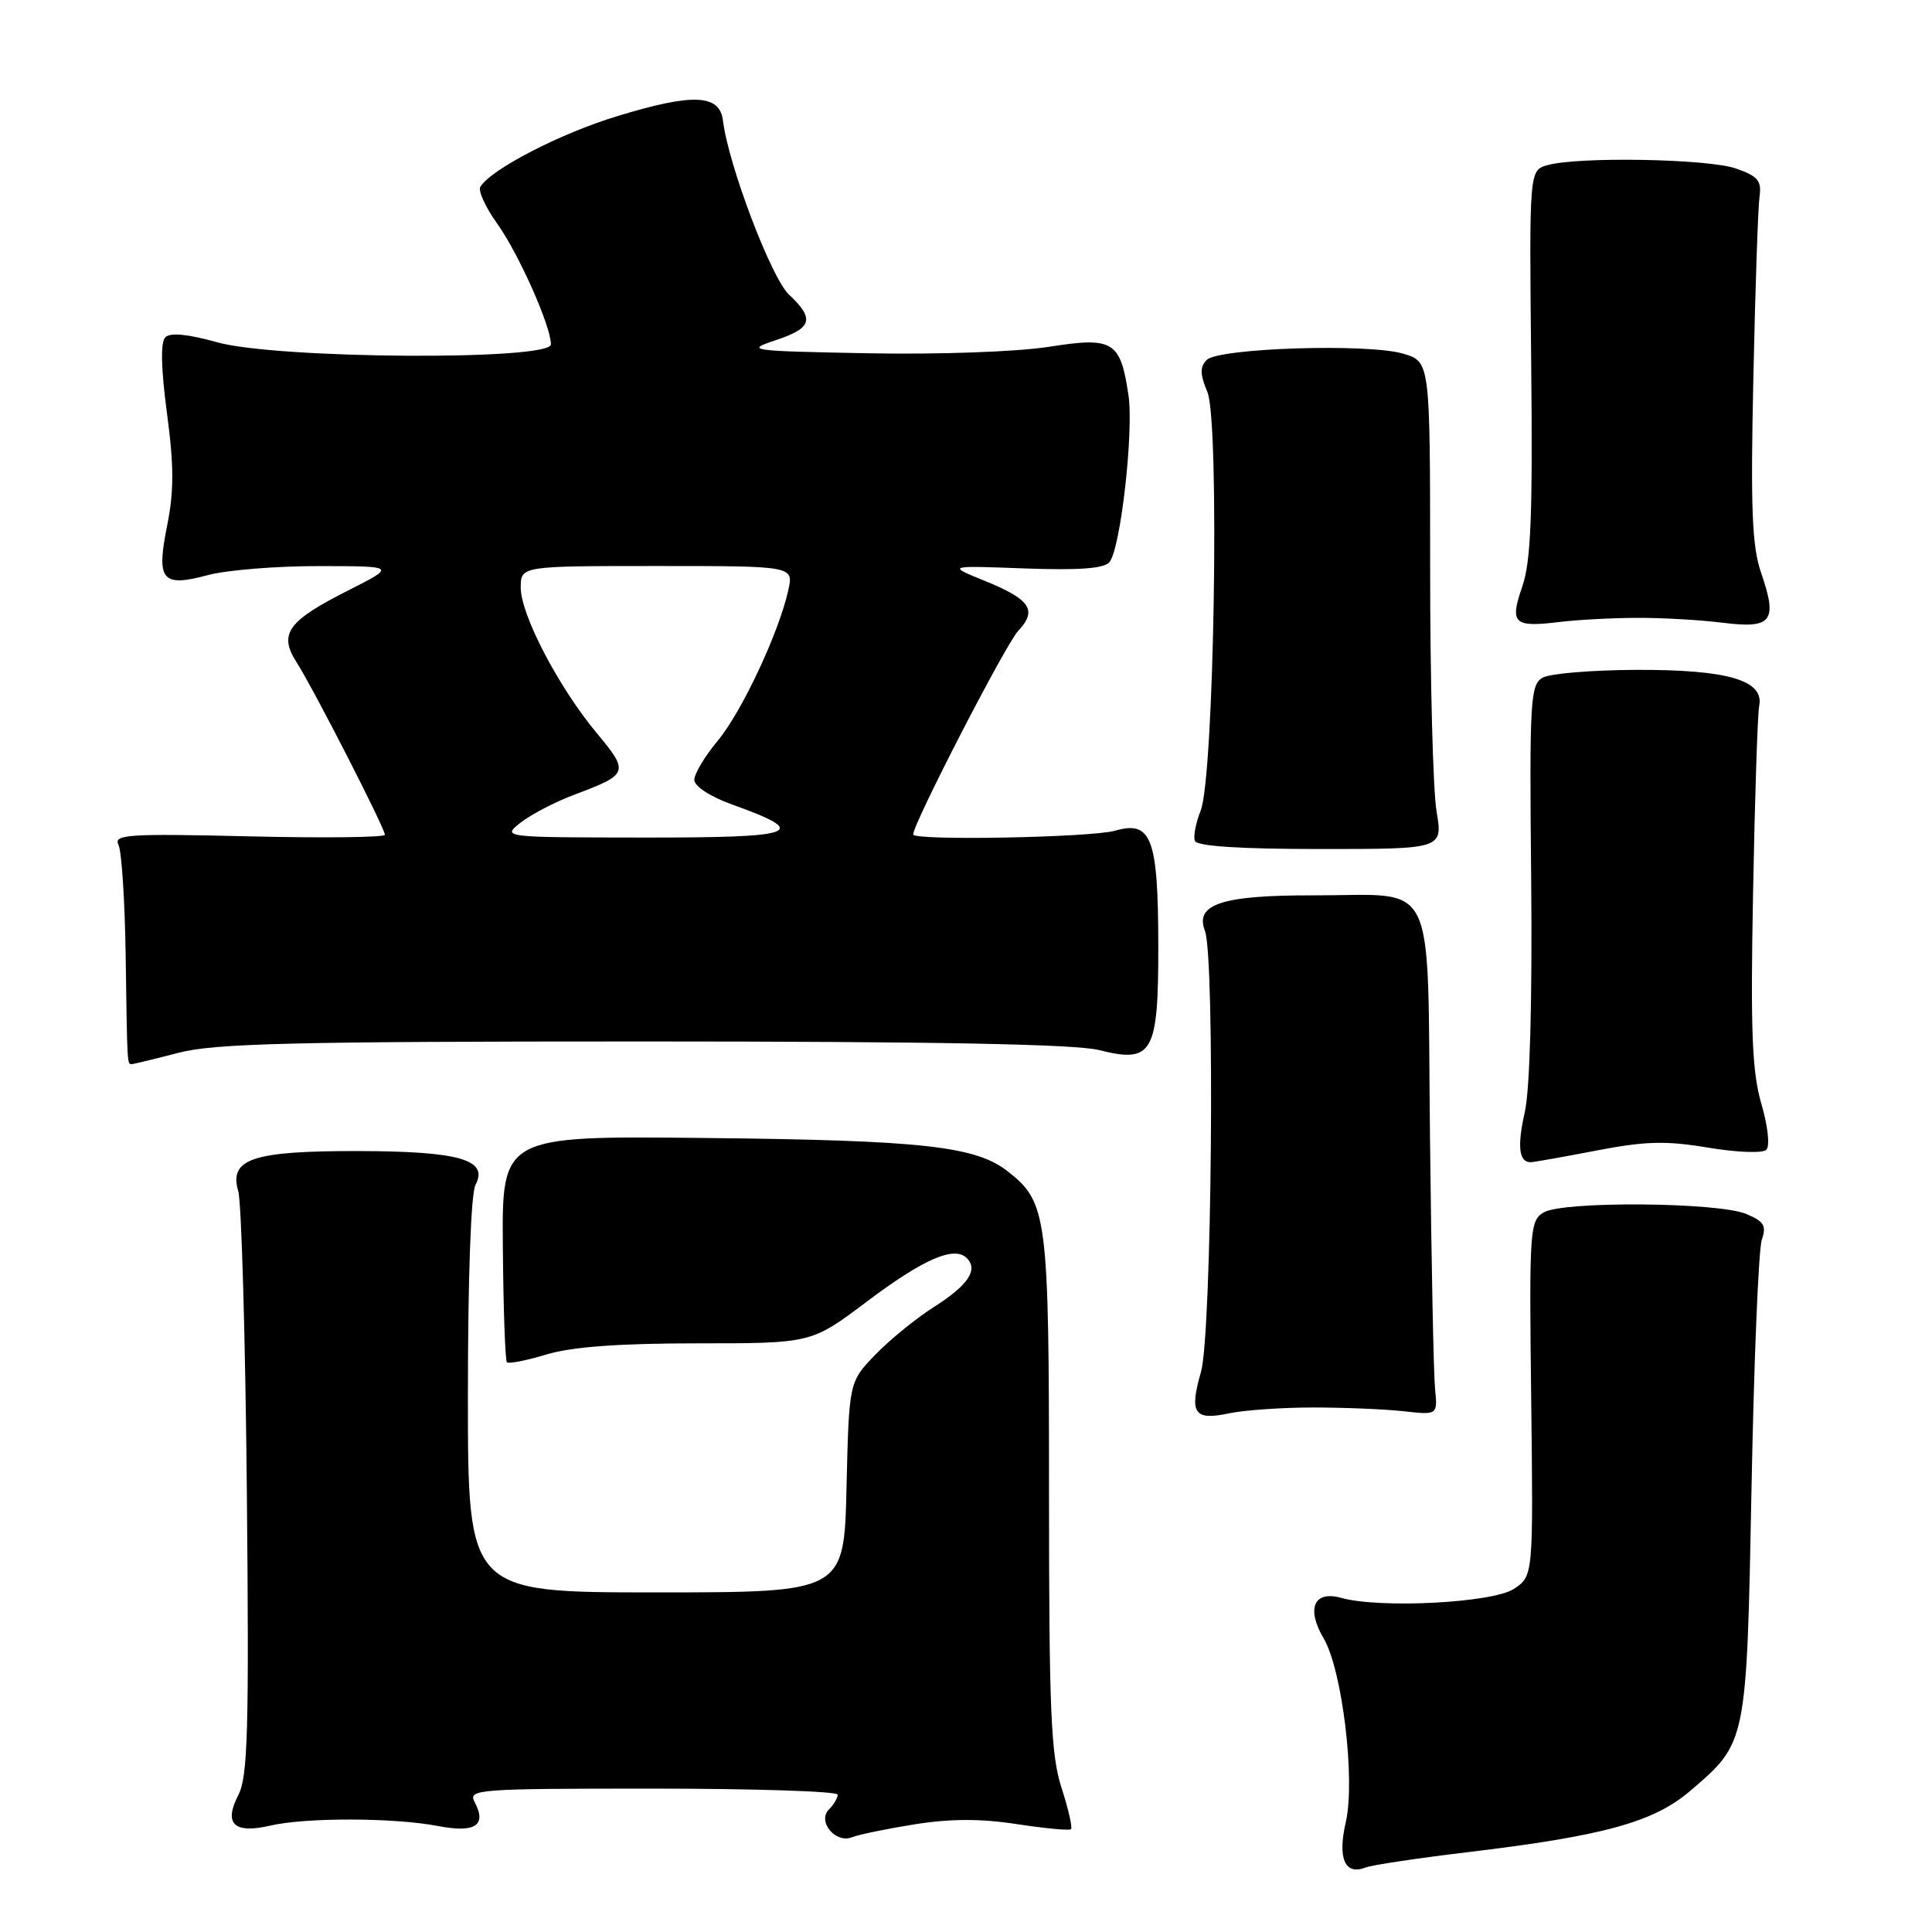 <?xml version="1.0" encoding="UTF-8" standalone="no"?>
<!DOCTYPE svg PUBLIC "-//W3C//DTD SVG 1.1//EN" "http://www.w3.org/Graphics/SVG/1.1/DTD/svg11.dtd" >
<svg xmlns="http://www.w3.org/2000/svg" xmlns:xlink="http://www.w3.org/1999/xlink" version="1.1" viewBox="0 0 256 256">
 <g >
 <path fill="currentColor"
d=" M 194.50 245.42 C 212.49 243.27 219.13 241.44 223.95 237.31 C 231.49 230.86 231.43 231.15 232.09 197.00 C 232.41 180.22 233.02 165.50 233.45 164.27 C 234.09 162.41 233.74 161.83 231.36 160.85 C 227.60 159.29 207.12 159.13 204.55 160.65 C 202.70 161.75 202.62 162.91 202.89 185.32 C 203.17 208.84 203.17 208.84 200.59 210.54 C 197.76 212.39 182.88 213.16 177.73 211.73 C 174.11 210.71 173.05 213.13 175.39 217.09 C 177.85 221.25 179.61 235.82 178.33 241.41 C 177.21 246.28 178.20 248.53 180.97 247.45 C 181.81 247.12 187.90 246.21 194.50 245.42 Z  M 121.21 241.73 C 125.91 240.98 129.96 240.97 134.71 241.70 C 138.44 242.27 141.68 242.58 141.91 242.38 C 142.13 242.18 141.57 239.72 140.66 236.90 C 139.25 232.54 139.00 226.69 139.00 197.85 C 139.00 161.11 138.77 159.33 133.56 155.23 C 129.29 151.87 122.26 151.09 93.50 150.79 C 66.50 150.50 66.50 150.50 66.63 165.29 C 66.70 173.43 66.94 180.28 67.17 180.51 C 67.40 180.74 69.78 180.27 72.46 179.46 C 75.80 178.46 82.05 178.00 92.41 178.00 C 107.51 178.00 107.51 178.00 114.82 172.50 C 122.36 166.82 126.44 165.04 128.11 166.71 C 129.66 168.26 128.26 170.32 123.74 173.19 C 121.41 174.67 117.92 177.50 116.00 179.49 C 112.50 183.11 112.50 183.11 112.17 197.05 C 111.85 211.00 111.85 211.00 86.92 211.00 C 62.00 211.00 62.00 211.00 62.00 184.93 C 62.00 169.25 62.40 158.11 63.01 156.98 C 64.78 153.67 60.86 152.55 47.50 152.52 C 33.45 152.50 30.32 153.54 31.57 157.84 C 32.00 159.30 32.51 177.25 32.71 197.73 C 33.01 229.19 32.84 235.41 31.59 237.83 C 29.60 241.68 31.00 243.02 35.83 241.90 C 40.53 240.81 52.20 240.84 58.00 241.95 C 62.95 242.91 64.54 241.89 62.90 238.80 C 61.98 237.09 63.13 237.00 86.46 237.00 C 99.96 237.00 111.00 237.36 111.00 237.80 C 111.00 238.24 110.48 239.12 109.84 239.76 C 108.25 241.35 110.73 244.33 112.91 243.44 C 113.78 243.09 117.52 242.32 121.21 241.73 Z  M 174.00 186.50 C 178.12 186.50 183.53 186.72 186.00 187.00 C 190.50 187.50 190.50 187.50 190.15 184.00 C 189.96 182.07 189.66 167.02 189.48 150.55 C 189.09 115.42 190.67 118.67 174.00 118.64 C 161.94 118.61 158.28 119.81 159.66 123.34 C 161.01 126.82 160.57 176.80 159.14 181.77 C 157.56 187.27 158.22 188.26 162.83 187.28 C 164.85 186.85 169.88 186.50 174.00 186.50 Z  M 211.50 152.46 C 218.04 151.20 220.75 151.13 226.34 152.07 C 230.21 152.71 233.57 152.83 234.05 152.35 C 234.54 151.86 234.26 149.21 233.39 146.26 C 232.16 142.04 231.94 136.71 232.29 118.28 C 232.52 105.75 232.89 94.62 233.10 93.54 C 233.79 90.15 228.98 88.73 216.93 88.76 C 211.03 88.78 205.40 89.24 204.42 89.79 C 202.77 90.71 202.65 92.73 202.89 116.64 C 203.04 132.62 202.72 144.34 202.05 147.32 C 201.02 151.88 201.26 154.00 202.81 154.00 C 203.19 154.00 207.10 153.31 211.50 152.46 Z  M 23.66 139.50 C 28.45 138.25 38.85 138.00 85.27 138.00 C 123.70 138.00 142.52 138.35 145.63 139.14 C 152.75 140.93 153.50 139.58 153.48 125.21 C 153.46 111.04 152.57 108.69 147.76 110.07 C 144.58 110.98 121.00 111.42 121.00 110.57 C 121.00 109.13 133.26 85.35 134.91 83.60 C 137.50 80.84 136.55 79.43 130.42 76.94 C 125.50 74.94 125.50 74.94 135.75 75.32 C 142.98 75.58 146.30 75.34 147.01 74.48 C 148.48 72.72 150.24 57.20 149.53 52.39 C 148.46 45.17 147.53 44.61 138.94 45.96 C 134.73 46.62 124.33 46.99 115.00 46.81 C 99.26 46.51 98.69 46.44 102.75 45.09 C 107.63 43.47 107.99 42.28 104.54 39.03 C 102.20 36.84 96.51 21.85 95.80 16.00 C 95.38 12.47 91.82 12.32 81.76 15.40 C 74.21 17.70 65.10 22.41 63.65 24.75 C 63.33 25.27 64.32 27.45 65.86 29.60 C 68.73 33.61 73.00 43.21 73.00 45.63 C 73.00 47.80 36.65 47.57 28.76 45.35 C 24.90 44.27 22.56 44.04 21.91 44.69 C 21.26 45.34 21.33 48.77 22.12 54.71 C 23.05 61.65 23.06 65.10 22.16 69.57 C 20.68 76.92 21.43 77.84 27.52 76.21 C 30.00 75.54 36.63 75.00 42.26 75.01 C 52.50 75.02 52.50 75.02 46.09 78.26 C 38.12 82.29 36.89 83.99 39.29 87.74 C 41.51 91.20 51.00 109.74 51.00 110.61 C 51.00 110.96 42.89 111.06 32.97 110.82 C 16.93 110.44 15.02 110.57 15.70 111.95 C 16.12 112.80 16.54 119.35 16.65 126.50 C 16.86 141.31 16.85 141.00 17.45 141.00 C 17.70 141.00 20.49 140.32 23.66 139.50 Z  M 190.35 107.50 C 189.88 104.75 189.50 90.22 189.50 75.21 C 189.50 47.93 189.50 47.93 185.95 46.87 C 181.32 45.48 161.49 46.11 159.90 47.69 C 158.98 48.62 159.00 49.58 159.99 51.96 C 161.63 55.95 160.88 102.98 159.09 107.42 C 158.45 109.03 158.10 110.83 158.33 111.42 C 158.60 112.13 164.30 112.50 174.97 112.50 C 191.19 112.50 191.19 112.50 190.35 107.50 Z  M 216.87 81.87 C 220.17 81.85 225.30 82.14 228.29 82.52 C 234.80 83.33 235.57 82.33 233.36 75.91 C 232.15 72.41 231.95 67.44 232.33 50.04 C 232.58 38.19 232.95 27.38 233.15 26.02 C 233.44 23.95 232.92 23.33 230.00 22.32 C 226.29 21.04 209.17 20.73 205.06 21.88 C 202.63 22.56 202.63 22.56 202.89 48.04 C 203.10 68.22 202.86 74.38 201.71 77.72 C 200.01 82.64 200.56 83.16 206.69 82.41 C 208.99 82.13 213.57 81.88 216.87 81.87 Z  M 69.00 108.99 C 70.38 107.92 73.53 106.27 76.00 105.34 C 83.31 102.60 83.41 102.35 79.08 97.15 C 74.02 91.07 69.00 81.46 69.00 77.86 C 69.00 75.00 69.00 75.00 87.08 75.00 C 105.16 75.00 105.16 75.00 104.46 78.18 C 103.23 83.79 98.26 94.39 95.08 98.18 C 93.39 100.21 92.00 102.53 92.00 103.33 C 92.00 104.19 94.11 105.56 97.06 106.62 C 107.48 110.36 105.77 111.00 85.37 110.98 C 66.50 110.96 66.50 110.96 69.00 108.99 Z "/>
</g>
</svg>